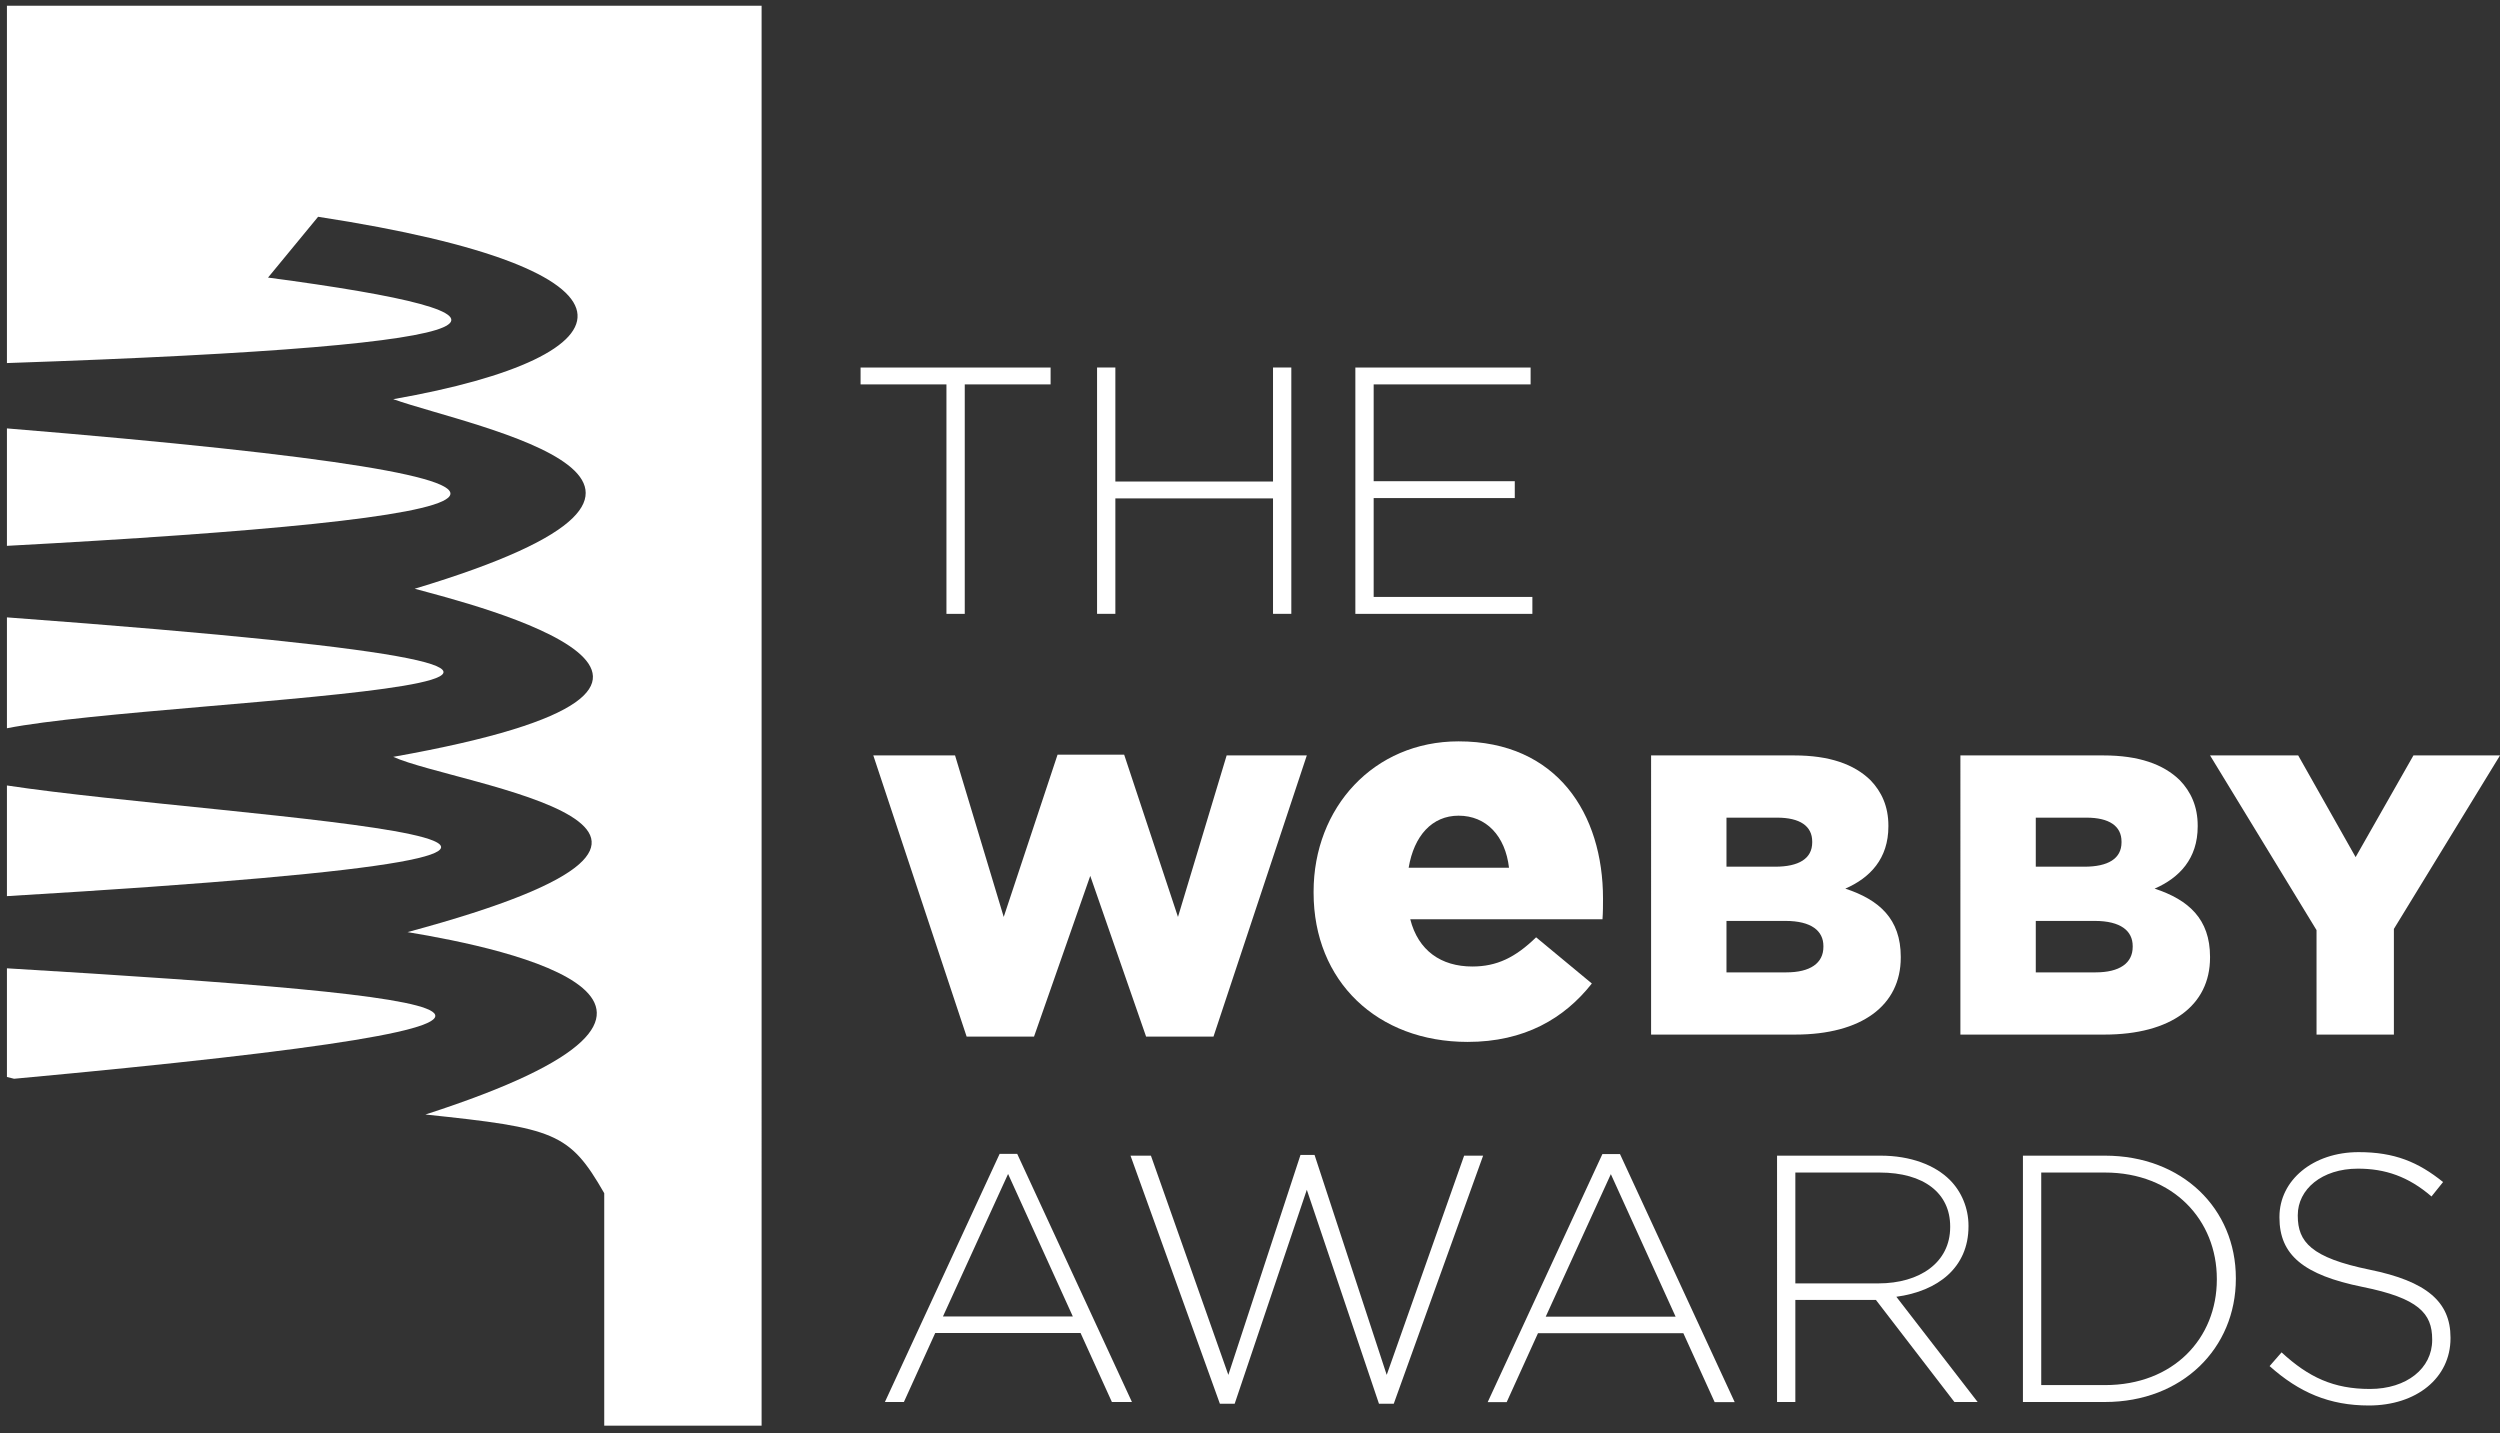 <?xml version="1.0" encoding="utf-8"?>
<!-- Generator: Adobe Illustrator 19.0.0, SVG Export Plug-In . SVG Version: 6.00 Build 0)  -->
<svg version="1.1"
	 id="svg3974" xmlns:svg="http://www.w3.org/2000/svg" xmlns:rdf="http://www.w3.org/1999/02/22-rdf-syntax-ns#" xmlns:sodipodi="http://sodipodi.sourceforge.net/DTD/sodipodi-0.dtd" xmlns:cc="http://creativecommons.org/ns#" xmlns:dc="http://purl.org/dc/elements/1.1/" xmlns:inkscape="http://www.inkscape.org/namespaces/inkscape" inkscape:output_extension="org.inkscape.output.svg.inkscape" sodipodi:docname="Webby Awards.svg" inkscape:version="0.46" sodipodi:version="0.32"
	 xmlns="http://www.w3.org/2000/svg" xmlns:xlink="http://www.w3.org/1999/xlink" x="0px" y="0px"
	 viewBox="9.614 5.826 368.527 211.25" enable-background="new 9.614 5.826 368.527 211.25" xml:space="preserve">
<rect x="9.614" y="5.826" width="368.527" height="211.25" fill="#333333" stroke="none"/>
<defs>
	
	
		<inkscape:perspective  id="perspective3982" inkscape:vp_x="0 : 526.18109 : 1" sodipodi:type="inkscape:persp3d" inkscape:vp_y="0 : 1000 : 0" inkscape:vp_z="744.09448 : 526.18109 : 1" inkscape:persp3d-origin="372.04724 : 350.78739 : 1">
		</inkscape:perspective>
	
		<inkscape:perspective  id="perspective3991" inkscape:vp_x="0 : 526.18109 : 1" sodipodi:type="inkscape:persp3d" inkscape:vp_y="0 : 1000 : 0" inkscape:vp_z="744.09448 : 526.18109 : 1" inkscape:persp3d-origin="372.04724 : 350.78739 : 1">
		</inkscape:perspective>
</defs>
<sodipodi:namedview  id="base" inkscape:zoom="0.48272354" pagecolor="#ffffff" bordercolor="#666666" borderopacity="1.0" inkscape:cx="372.04724" objecttolerance="10" inkscape:cy="526.18109" gridtolerance="10000" guidetolerance="10" showgrid="false" inkscape:window-y="-4" inkscape:window-x="-4" inkscape:window-height="721" inkscape:document-units="px" inkscape:pageshadow="2" inkscape:window-width="1024" inkscape:current-layer="layer1" inkscape:pageopacity="0.0">
	</sodipodi:namedview>
<g>
	<path fill="#FFFFFF" d="M10.636,121.613v16.312C136.854,130.419,42.986,126.52,10.636,121.613z"/>
	<path fill="#FFFFFF" d="M10.636,148.565v16.018l1.055,0.264C107.849,155.972,80.248,152.737,10.636,148.565z"/>
	<path fill="#FFFFFF" d="M10.636,6.675v52.67c79.138-2.676,79.529-7.162,38.488-12.6l7.382-8.963
		c50.67,7.776,47.457,20.512,11.072,26.89c12.192,4.287,55.407,12.233,3.163,27.943c8.502,2.31,56.446,14.178-3.163,24.78
		c9.444,4.265,59.556,10.382,2.108,25.835c14.875,2.443,53.1,10.592,2.637,26.889c19.078,1.996,21.235,2.658,26.361,11.6v34.27
		h23.198V6.675H10.636z"/>
	<path fill="#FFFFFF" d="M10.636,96.833v16.345C34.378,108.508,142.748,106.613,10.636,96.833z"/>
	<path fill="#FFFFFF" d="M10.636,68.977v17.312C84.827,82.298,109.893,77.129,10.636,68.977z"/>
</g>
<path fill="#FFFFFF" d="M149.13,62.489h-12.658V60h28.012v2.489h-12.655v33.823h-2.699V62.489z"/>
<path fill="#FFFFFF" d="M171.333,60h2.698v16.808h23.24V60h2.698v36.312h-2.698V79.296h-23.24v17.016h-2.698V60z"/>
<path fill="#FFFFFF" d="M209.409,60h25.833v2.489h-23.135v14.266h20.801v2.491h-20.801v14.577h23.395v2.489h-26.094V60z"/>
<path fill="#FFFFFF" d="M138.349,117.184h12.05l7.174,23.809l7.936-23.924h9.818l7.933,23.924l7.174-23.809h11.817l-13.756,41.445
	h-9.936l-8.231-23.689l-8.288,23.689h-9.936L138.349,117.184z"/>
<path fill="#FFFFFF" d="M203.252,137.418v-0.156c0-12.367,8.846-22.152,21.372-22.152c14.561,0,21.291,10.725,21.291,23.17
	c0,0.939,0,2.035-0.077,3.055h-28.337c1.173,4.617,4.54,6.965,9.156,6.965c3.604,0,6.343-1.33,9.396-4.305l8.217,6.811
	c-4.069,5.164-9.939,8.609-18.315,8.609C212.649,159.414,203.252,150.492,203.252,137.418z M232.058,133.74
	c-0.547-4.699-3.363-7.674-7.434-7.674c-3.917,0-6.575,2.975-7.359,7.674H232.058z"/>
<path fill="#FFFFFF" d="M253.004,117.184h21.105c5.174,0,8.818,1.293,11.229,3.646c1.645,1.703,2.645,3.879,2.645,6.701v0.117
	c0,4.762-2.705,7.584-6.35,9.172c4.999,1.645,8.174,4.467,8.174,10.053v0.115c0,7.057-5.762,11.348-15.58,11.348h-21.224V117.184z
	 M276.754,129.883c0-2.293-1.82-3.527-5.171-3.527h-7.468v7.23h7.174c3.469,0,5.465-1.176,5.465-3.586V129.883z M272.816,141.58
	h-8.7v7.584h8.818c3.526,0,5.469-1.352,5.469-3.762v-0.117C278.403,143.051,276.636,141.58,272.816,141.58z"/>
<path fill="#FFFFFF" d="M298.599,117.184h21.105c5.174,0,8.818,1.293,11.229,3.646c1.645,1.703,2.645,3.879,2.645,6.701v0.117
	c0,4.762-2.705,7.584-6.35,9.172c4.999,1.645,8.17,4.467,8.17,10.053v0.115c0,7.057-5.759,11.348-15.576,11.348h-21.224V117.184z
	 M322.349,129.883c0-2.293-1.82-3.527-5.171-3.527h-7.468v7.23h7.174c3.465,0,5.465-1.176,5.465-3.586V129.883z M318.41,141.58h-8.7
	v7.584h8.818c3.526,0,5.468-1.352,5.468-3.762v-0.117C323.996,143.051,322.234,141.58,318.41,141.58z"/>
<path fill="#FFFFFF" d="M351.095,142.934l-15.696-25.75h12.994l8.464,14.99l8.524-14.99h12.76l-15.643,25.574v15.578h-11.402
	V142.934z"/>
<path fill="#FFFFFF" d="M156.969,175.922h2.594l16.91,36.572h-2.955l-4.617-10.168h-21.426l-4.617,10.168h-2.8L156.969,175.922z
	 M167.76,199.887l-9.544-21.008l-9.599,21.008H167.76z"/>
<path fill="#FFFFFF" d="M176.263,176.182h3.009l11.412,32.318l10.636-32.424h2.073L214.03,208.5l11.412-32.318h2.8l-13.175,36.572
	h-2.179l-10.636-31.541l-10.635,31.541h-2.179L176.263,176.182z"/>
<path fill="#FFFFFF" d="M245.824,175.949h2.594l16.91,36.57h-2.955l-4.617-10.166H236.33l-4.617,10.166h-2.8L245.824,175.949z
	 M256.615,199.914l-9.544-21.008l-9.599,21.008H256.615z"/>
<path fill="#FFFFFF" d="M271.57,176.182h15.252c4.462,0,8.042,1.4,10.221,3.578c1.712,1.713,2.749,4.15,2.749,6.744v0.104
	c0,6.068-4.513,9.547-10.636,10.375l11.983,15.512h-3.425l-11.567-15.043h-11.879v15.043h-2.698V176.182z M286.511,195.012
	c6.069,0,10.581-3.061,10.581-8.299v-0.105c0-4.875-3.836-7.938-10.426-7.938h-12.398v16.342H286.511z"/>
<path fill="#FFFFFF" d="M307.816,176.182h12.088c11.412,0,19.298,7.832,19.298,18.053v0.102c0,10.221-7.886,18.158-19.298,18.158
	h-12.088V176.182z M310.514,178.67v31.334h9.39c10.115,0,16.495-6.9,16.495-15.562v-0.105c0-8.609-6.38-15.666-16.495-15.666
	H310.514z"/>
<path fill="#FFFFFF" d="M344.178,207.203l1.764-2.023c3.998,3.684,7.68,5.394,13.022,5.394c5.444,0,9.18-3.06,9.18-7.209v-0.105
	c0-3.838-2.02-6.068-10.267-7.729c-8.714-1.764-12.247-4.721-12.247-10.221v-0.104c0-5.395,4.932-9.543,11.673-9.543
	c5.295,0,8.768,1.451,12.449,4.408l-1.709,2.127c-3.425-2.957-6.85-4.1-10.842-4.1c-5.343,0-8.869,3.062-8.869,6.848v0.105
	c0,3.838,1.973,6.172,10.578,7.936c8.402,1.711,11.936,4.721,11.936,10.012v0.104c0,5.861-5.032,9.908-12.037,9.908
	C353,213.012,348.535,211.094,344.178,207.203z"/>
</svg>
